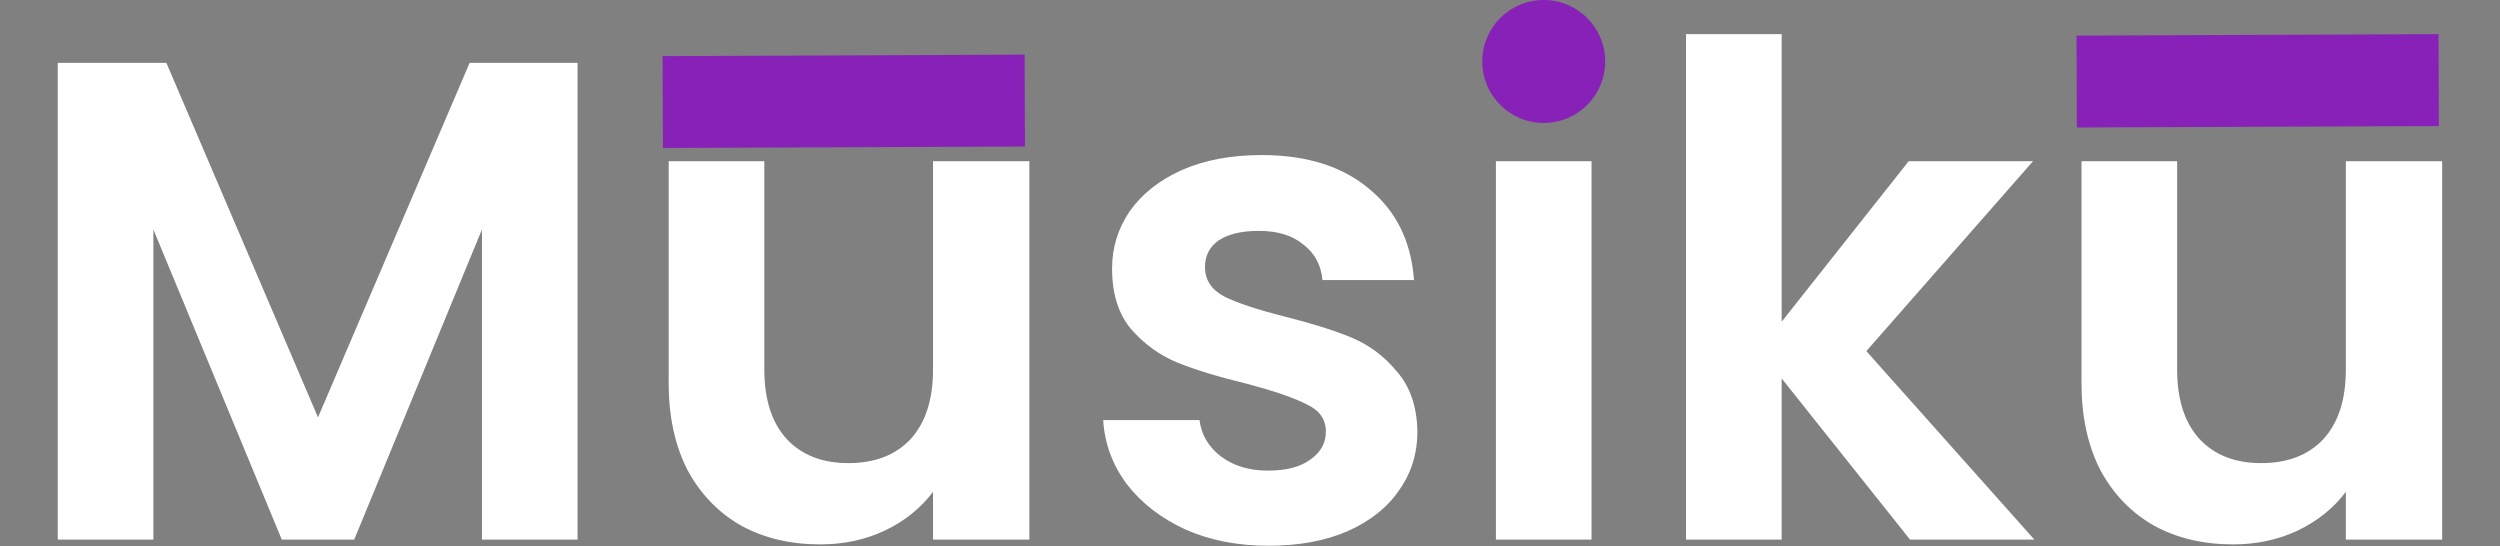 <svg viewBox="0 0 366 80" fill="none" xmlns="http://www.w3.org/2000/svg">
<rect x="0" y="0" width="366" height="80" fill="#808080" stroke="none"/>
<path d="M84.555 9.2V79H70.555V33.6L51.855 79H41.255L22.455 33.6V79H8.455V9.2H24.355L46.555 61.1L68.755 9.2H84.555ZM150.696 23.6V79H136.596V72C134.796 74.4 132.429 76.3 129.496 77.7C126.629 79.033 123.496 79.7 120.096 79.7C115.763 79.7 111.929 78.8 108.596 77C105.263 75.133 102.629 72.433 100.696 68.9C98.829 65.3 97.896 61.033 97.896 56.1V23.6H111.896V54.1C111.896 58.5 112.996 61.9 115.196 64.3C117.396 66.633 120.396 67.8 124.196 67.8C128.063 67.8 131.096 66.633 133.296 64.3C135.496 61.9 136.596 58.5 136.596 54.1V23.6H150.696ZM185.709 79.9C181.176 79.9 177.109 79.1 173.509 77.5C169.909 75.833 167.043 73.6 164.909 70.8C162.843 68 161.709 64.9 161.509 61.5H175.609C175.876 63.633 176.909 65.4 178.709 66.8C180.576 68.2 182.876 68.9 185.609 68.9C188.276 68.9 190.343 68.367 191.809 67.3C193.343 66.233 194.109 64.867 194.109 63.2C194.109 61.4 193.176 60.067 191.309 59.2C189.509 58.267 186.609 57.267 182.609 56.2C178.476 55.2 175.076 54.167 172.409 53.1C169.809 52.033 167.543 50.4 165.609 48.2C163.743 46 162.809 43.033 162.809 39.3C162.809 36.233 163.676 33.433 165.409 30.9C167.209 28.367 169.743 26.367 173.009 24.9C176.343 23.433 180.243 22.7 184.709 22.7C191.309 22.7 196.576 24.367 200.509 27.7C204.443 30.967 206.609 35.4 207.009 41H193.609C193.409 38.8 192.476 37.067 190.809 35.8C189.209 34.467 187.043 33.8 184.309 33.8C181.776 33.8 179.809 34.267 178.409 35.2C177.076 36.133 176.409 37.433 176.409 39.1C176.409 40.967 177.343 42.4 179.209 43.4C181.076 44.333 183.976 45.3 187.909 46.3C191.909 47.3 195.209 48.333 197.809 49.4C200.409 50.467 202.643 52.133 204.509 54.4C206.443 56.6 207.443 59.533 207.509 63.2C207.509 66.4 206.609 69.267 204.809 71.8C203.076 74.333 200.543 76.333 197.209 77.8C193.943 79.2 190.109 79.9 185.709 79.9ZM226.102 17C223.635 17 221.568 16.233 219.902 14.7C218.302 13.1 217.502 11.133 217.502 8.8C217.502 6.467 218.302 4.533 219.902 3C221.568 1.4 223.635 0.6 226.102 0.6C228.568 0.6 230.602 1.4 232.202 3C233.868 4.533 234.702 6.467 234.702 8.8C234.702 11.133 233.868 13.1 232.202 14.7C230.602 16.233 228.568 17 226.102 17ZM233.002 23.6V79H219.002V23.6H233.002ZM279.634 79L260.834 55.4V79H246.834V5H260.834V47.1L279.434 23.6H297.634L273.234 51.4L297.834 79H279.634ZM357.532 23.6V79H343.432V72C341.632 74.4 339.265 76.3 336.332 77.7C333.465 79.033 330.332 79.7 326.932 79.7C322.599 79.7 318.765 78.8 315.432 77C312.099 75.133 309.465 72.433 307.532 68.9C305.665 65.3 304.732 61.033 304.732 56.1V23.6H318.732V54.1C318.732 58.5 319.832 61.9 322.032 64.3C324.232 66.633 327.232 67.8 331.032 67.8C334.899 67.8 337.932 66.633 340.132 64.3C342.332 61.9 343.432 58.5 343.432 54.1V23.6H357.532Z" fill="white"/>
<circle cx="226" cy="9" r="9" fill="#8721B7"/>
<rect x="304" y="5.215" width="53" height="13.45" transform="rotate(-0.232 304 5.215)" fill="#8721B7"/>
<rect x="97" y="8.215" width="53" height="13.45" transform="rotate(-0.232 97 8.215)" fill="#8721B7"/>
</svg>
